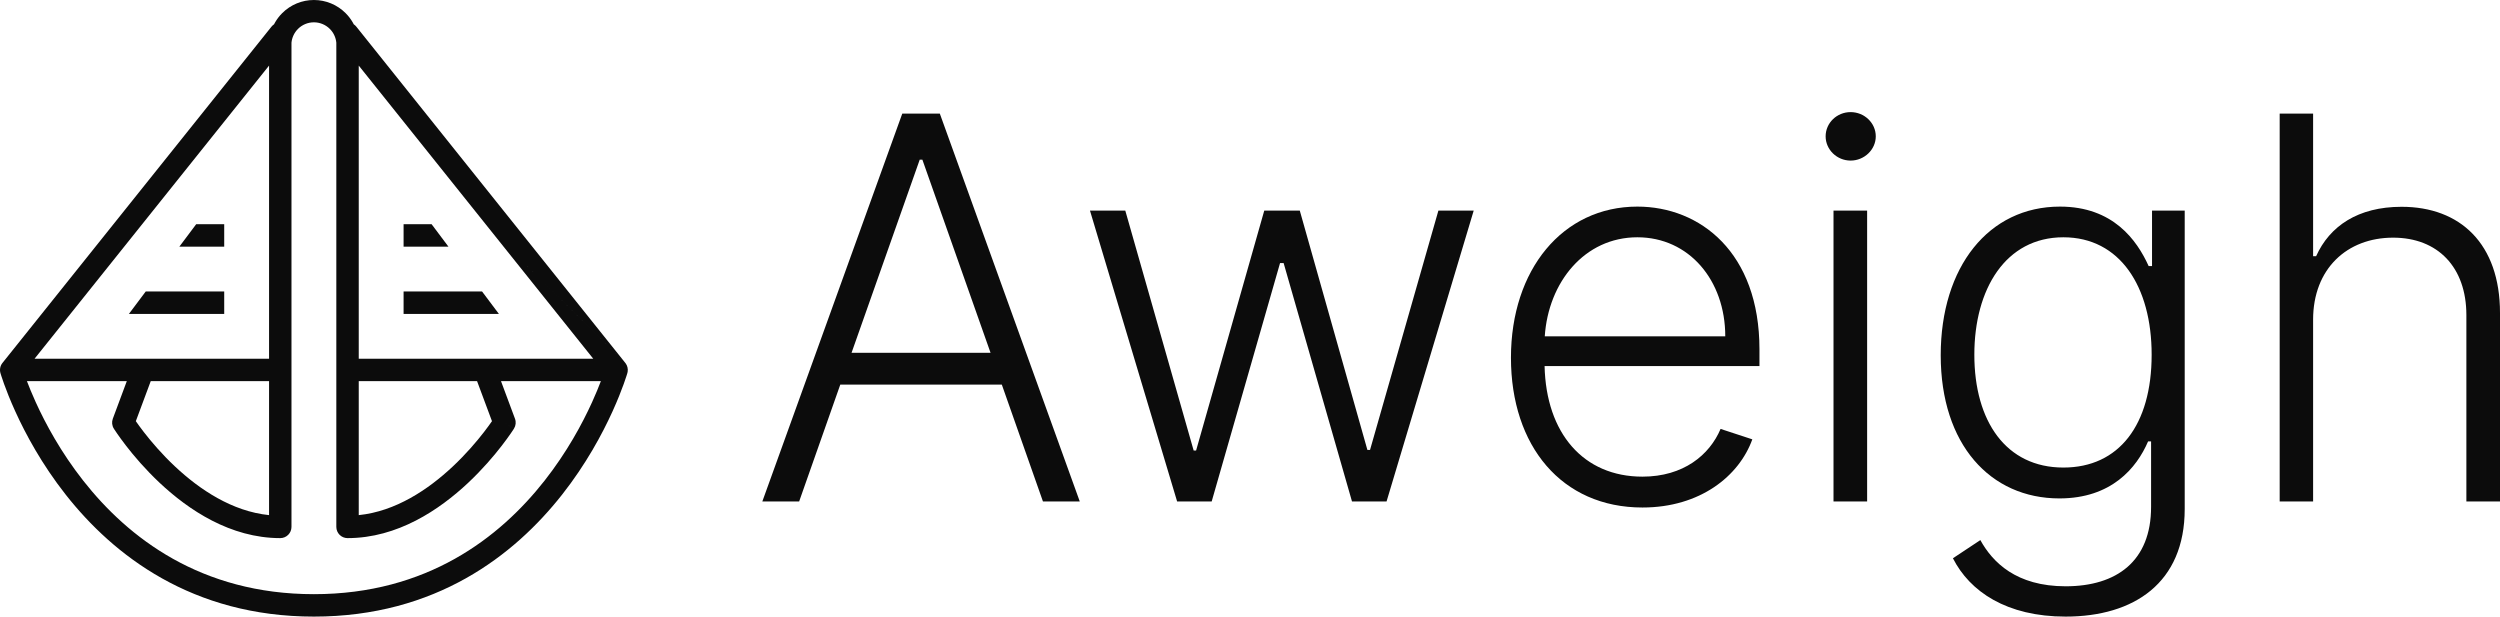 <svg width="223" height="55" viewBox="0 0 223 55" fill="none" xmlns="http://www.w3.org/2000/svg">
<path d="M71.284 44.73L74.953 34.307H89.362L93.031 44.73H96.315L83.833 10.135H80.482L68 44.73H71.284ZM75.958 31.47L82.04 14.24H82.275L88.357 31.47H75.958Z" fill="black" fill-opacity="0.95"/>
<path d="M104.999 44.73H108.082L114.181 23.463H114.499L120.598 44.73H123.681L131.455 18.784H128.305L122.206 40.135H121.972L115.94 18.784H112.773L106.692 40.186H106.474L100.375 18.784H97.225L104.999 44.73Z" fill="black" fill-opacity="0.95"/>
<path d="M146.506 45.27C151.666 45.27 155.134 42.449 156.307 39.189L153.476 38.26C152.487 40.591 150.158 42.517 146.506 42.517C141.245 42.517 137.911 38.649 137.777 32.652H156.944V31.166C156.944 22.5 151.633 18.429 146.053 18.429C139.385 18.429 134.777 24.054 134.777 31.909C134.777 39.78 139.301 45.27 146.506 45.27ZM137.793 30C138.112 25.169 141.345 21.166 146.053 21.166C150.661 21.166 153.894 25 153.894 30H137.793Z" fill="black" fill-opacity="0.95"/>
<path d="M163.549 44.73H166.548V18.784H163.549V44.73ZM165.074 14.324C166.297 14.324 167.319 13.345 167.319 12.162C167.319 10.963 166.297 10 165.074 10C163.851 10 162.846 10.963 162.846 12.162C162.846 13.345 163.851 14.324 165.074 14.324Z" fill="black" fill-opacity="0.95"/>
<path d="M184.254 55C190.352 55 194.876 51.993 194.876 45.405V18.784H191.961V23.733H191.659C190.604 21.402 188.476 18.429 183.751 18.429C177.384 18.429 173.112 23.801 173.112 31.689C173.112 39.645 177.535 44.459 183.701 44.459C188.325 44.459 190.587 41.757 191.609 39.375H191.877V45.22C191.877 50.051 188.811 52.297 184.254 52.297C179.847 52.297 177.736 50.152 176.647 48.176L174.201 49.797C175.709 52.77 178.993 55 184.254 55ZM184.053 41.706C178.942 41.706 176.111 37.584 176.111 31.639C176.111 25.794 178.892 21.166 184.053 21.166C189.096 21.166 191.927 25.557 191.927 31.639C191.927 37.905 189.012 41.706 184.053 41.706Z" fill="black" fill-opacity="0.95"/>
<path d="M206.329 28.514C206.329 23.986 209.345 21.199 213.467 21.199C217.454 21.199 220.001 23.834 220.001 28.108V44.73H223V27.922C223 21.74 219.448 18.446 214.221 18.446C210.334 18.446 207.804 20.169 206.597 22.855H206.329V10.135H203.347V44.73H206.329V28.514Z" fill="black" fill-opacity="0.95"/>
<path fill-rule="evenodd" clip-rule="evenodd" d="M24.444 2.169C24.473 2.112 24.504 2.056 24.536 2C24.709 1.7 24.922 1.421 25.172 1.172C25.922 0.421 26.939 0 28 0C29.061 0 30.078 0.421 30.828 1.172C31.078 1.421 31.291 1.7 31.464 2C31.496 2.056 31.527 2.112 31.556 2.169C31.64 2.225 31.716 2.294 31.781 2.375L55.78 32.375L43.636 20.396L43.636 20.396L32 5.851V8.918V32H52.919L43.636 20.396L55.781 32.375L55.782 32.377C55.788 32.384 55.794 32.392 55.799 32.399C55.964 32.618 56.031 32.895 55.987 33.163C55.98 33.205 55.97 33.246 55.958 33.288L55.954 33.299L55.939 33.351C55.925 33.396 55.905 33.46 55.879 33.542C55.826 33.706 55.747 33.942 55.64 34.241C55.426 34.837 55.097 35.683 54.638 36.695C53.719 38.717 52.269 41.415 50.141 44.118C45.877 49.537 38.862 55 28 55C17.137 55 10.123 49.537 5.859 44.118C3.731 41.415 2.281 38.717 1.363 36.695C0.903 35.683 0.574 34.837 0.36 34.241C0.253 33.942 0.174 33.706 0.121 33.542C0.095 33.46 0.075 33.396 0.061 33.351L0.046 33.299L0.042 33.288C-0.051 32.977 0.012 32.635 0.218 32.376L0.219 32.375L24.219 2.375C24.284 2.294 24.36 2.225 24.444 2.169ZM30 6.946V3.805C29.955 3.344 29.752 2.91 29.421 2.579C29.044 2.202 28.533 1.991 28 1.991C27.467 1.991 26.956 2.202 26.579 2.579C26.407 2.751 26.27 2.951 26.171 3.168C26.08 3.369 26.022 3.584 26 3.805V33L26 33.003V47C26 47.552 25.552 48 25 48C20.539 48 16.802 45.47 14.253 43.079C12.966 41.871 11.946 40.667 11.248 39.764C10.899 39.312 10.628 38.934 10.444 38.667C10.351 38.533 10.28 38.427 10.232 38.352C10.207 38.315 10.188 38.286 10.175 38.266L10.16 38.242L10.155 38.234L10.154 38.232C10.154 38.232 10.153 38.231 11 37.699L10.153 38.231C9.988 37.967 9.954 37.642 10.063 37.35L11.31 34H2.403C2.595 34.505 2.852 35.139 3.183 35.867C4.054 37.783 5.426 40.335 7.43 42.882C11.429 47.963 17.914 53 28 53C38.086 53 44.571 47.963 48.57 42.882C50.574 40.335 51.946 37.783 52.817 35.867C53.148 35.139 53.405 34.505 53.597 34H44.69L45.937 37.35C46.046 37.642 46.012 37.967 45.847 38.231L45 37.699C45.847 38.231 45.846 38.232 45.846 38.232L45.845 38.234L45.84 38.242L45.825 38.266C45.812 38.286 45.793 38.315 45.769 38.352C45.72 38.427 45.649 38.533 45.556 38.667C45.372 38.934 45.102 39.312 44.752 39.764C44.054 40.667 43.034 41.871 41.747 43.079C39.197 45.47 35.461 48 31 48C30.448 48 30 47.552 30 47V33.003C30 33.002 30 33.001 30 33V6.946ZM32 34V45.949C35.292 45.613 38.188 43.674 40.378 41.62C41.57 40.503 42.519 39.382 43.17 38.541C43.478 38.142 43.718 37.808 43.884 37.569L42.555 34H32ZM13.445 34H24V45.949C20.707 45.613 17.812 43.674 15.622 41.62C14.43 40.503 13.481 39.382 12.83 38.541C12.522 38.142 12.282 37.808 12.116 37.569L13.445 34ZM3.081 32H24V5.851L3.081 32ZM17.5 20L16 22H20V20H17.5ZM11.5 28L13 26H20V28H11.5ZM40 22L38.5 20H36V22H40ZM44.5 28L43 26H36V28H44.5Z" fill="black" fill-opacity="0.95"/>
</svg>
